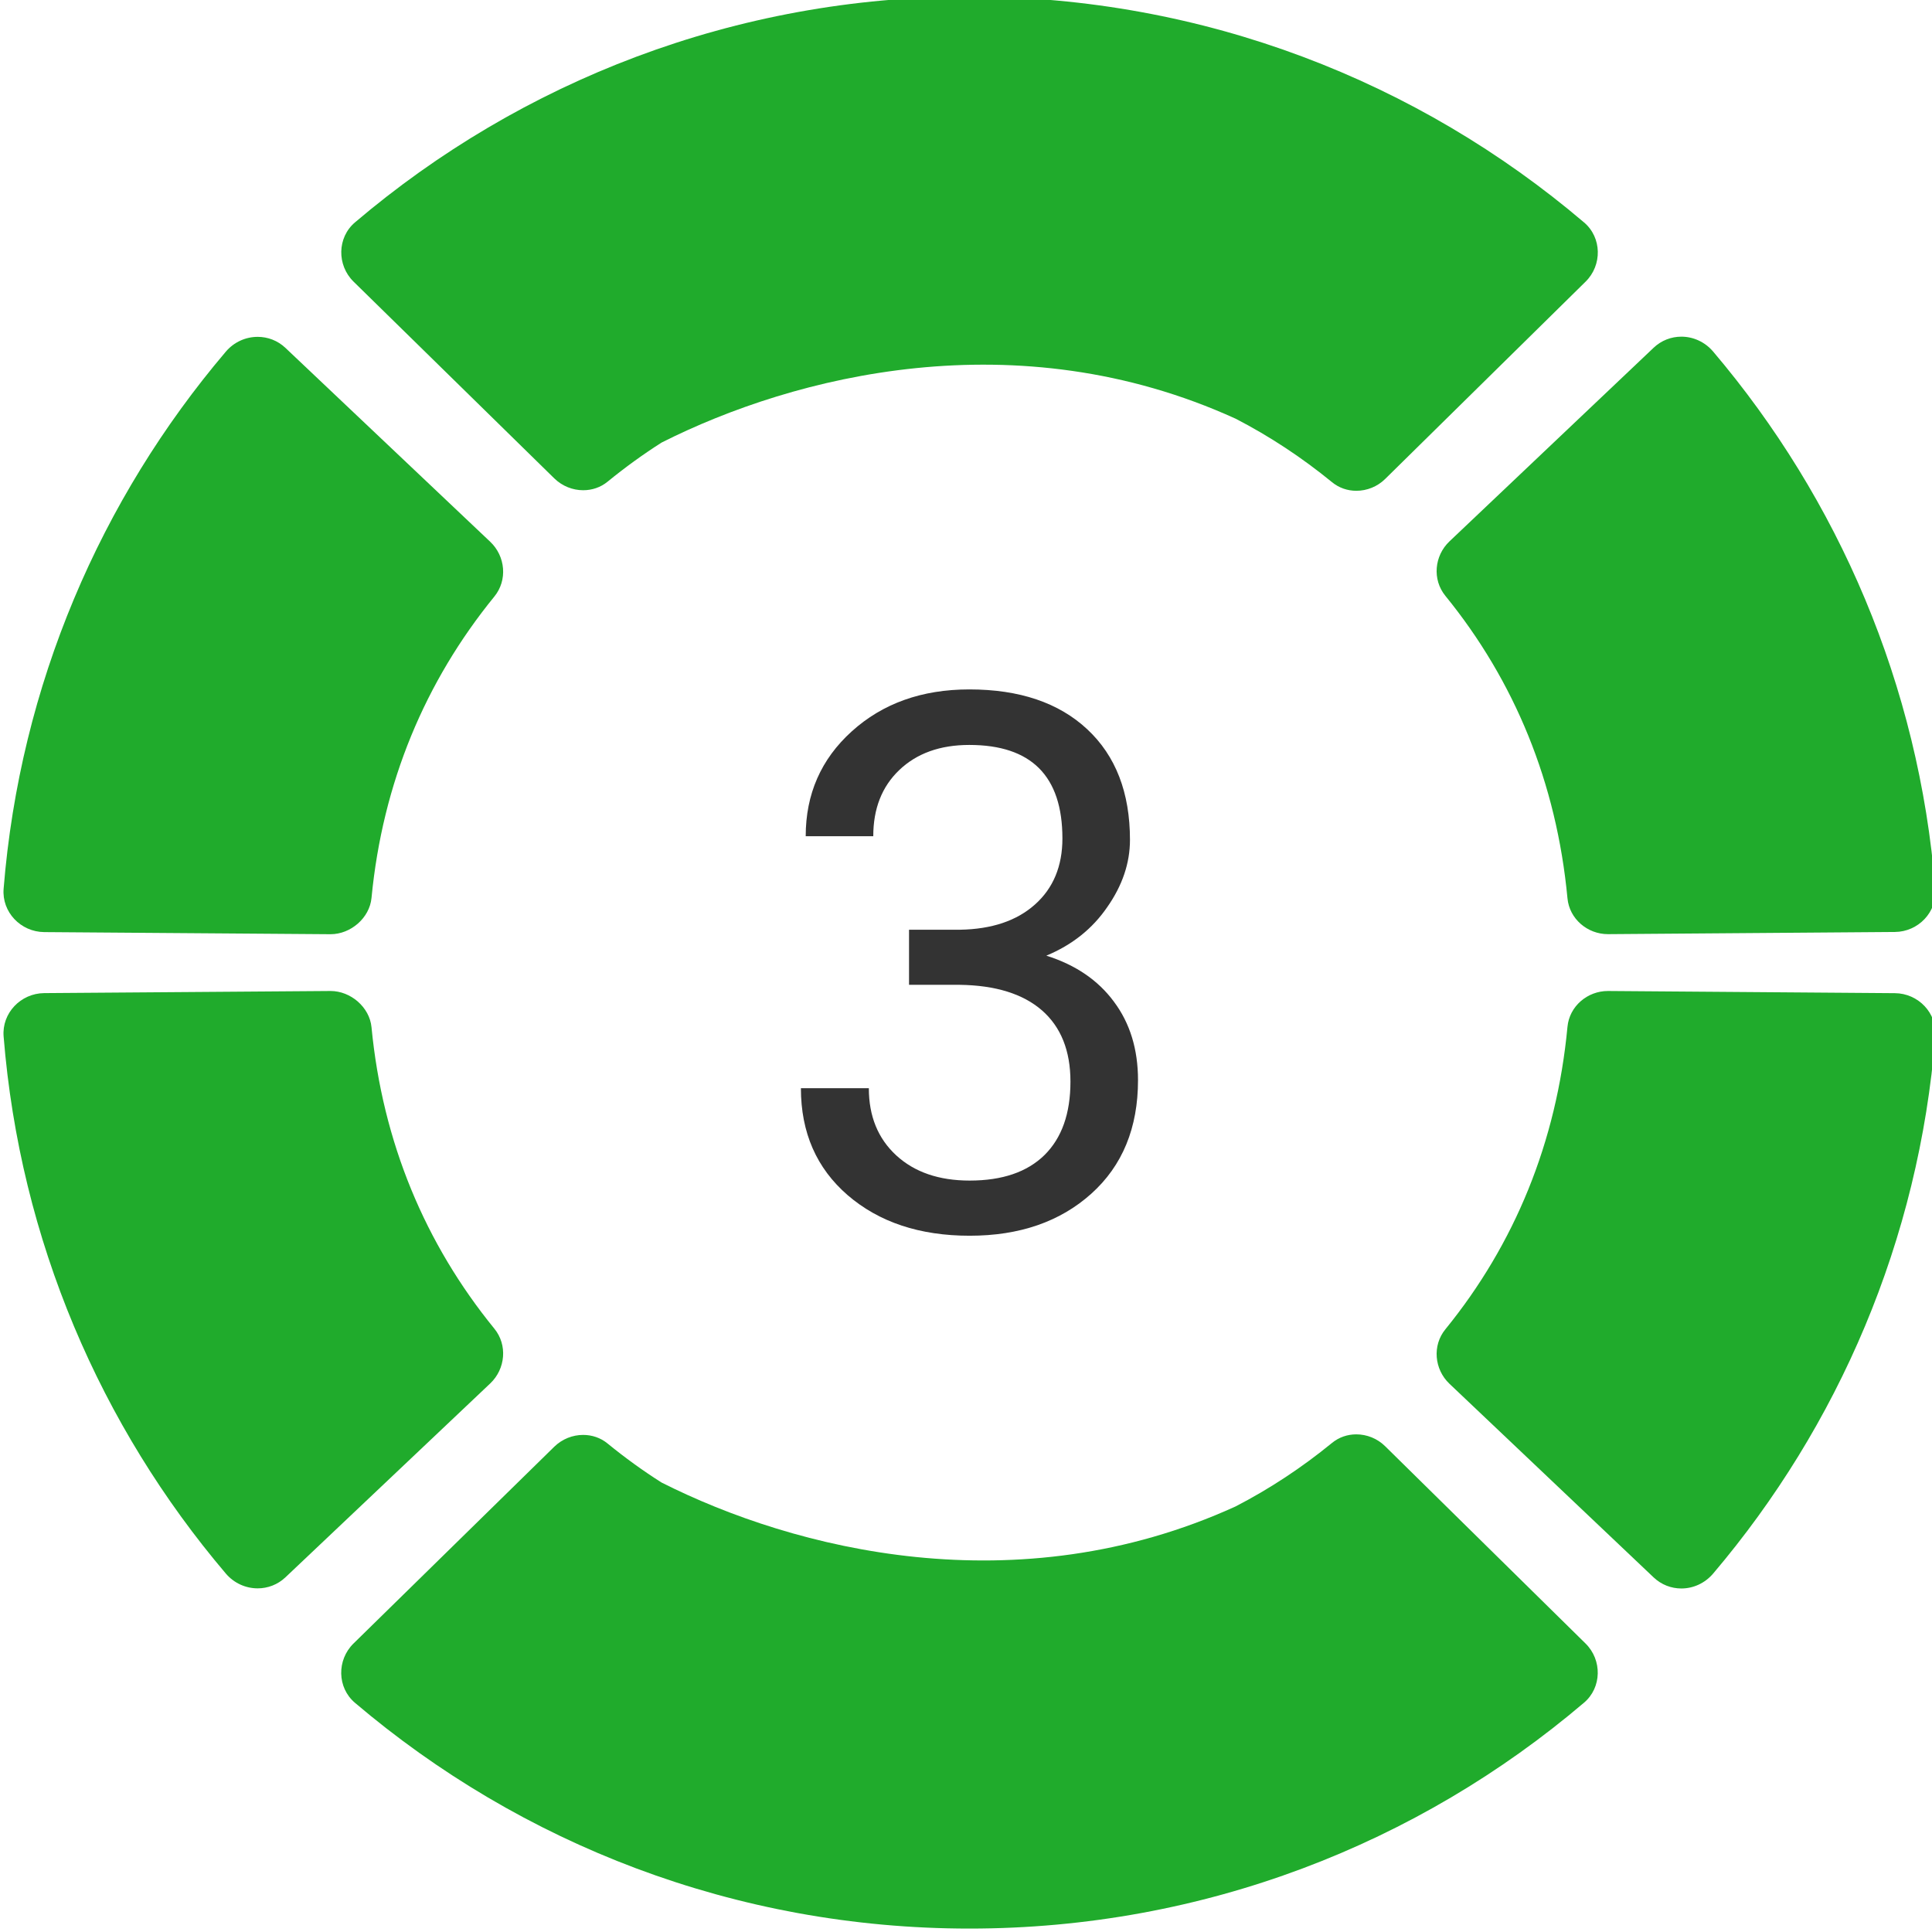 <svg width="31" height="31" viewBox="0 0 31 31" fill="none" xmlns="http://www.w3.org/2000/svg">
<g clip-path="url(#clip0)">
<path d="M14.586 14.918H15.4C15.912 14.91 16.314 14.775 16.607 14.513C16.9 14.252 17.047 13.898 17.047 13.453C17.047 12.453 16.549 11.953 15.553 11.953C15.084 11.953 14.709 12.088 14.428 12.357C14.15 12.623 14.012 12.976 14.012 13.418H12.928C12.928 12.742 13.174 12.181 13.666 11.736C14.162 11.287 14.791 11.062 15.553 11.062C16.357 11.062 16.988 11.275 17.445 11.701C17.902 12.127 18.131 12.718 18.131 13.476C18.131 13.847 18.01 14.207 17.767 14.554C17.529 14.902 17.203 15.162 16.789 15.334C17.258 15.482 17.619 15.728 17.873 16.072C18.131 16.416 18.26 16.836 18.26 17.332C18.26 18.097 18.01 18.705 17.51 19.154C17.01 19.603 16.359 19.828 15.559 19.828C14.758 19.828 14.105 19.611 13.601 19.177C13.101 18.744 12.851 18.172 12.851 17.461H13.941C13.941 17.91 14.088 18.269 14.381 18.539C14.674 18.808 15.066 18.943 15.559 18.943C16.082 18.943 16.482 18.806 16.76 18.533C17.037 18.259 17.176 17.867 17.176 17.355C17.176 16.859 17.023 16.478 16.719 16.212C16.414 15.947 15.975 15.81 15.4 15.802H14.586V14.918Z" fill="#333333"/>
<path fill-rule="evenodd" clip-rule="evenodd" d="M3.622 5.644C3.756 5.486 3.945 5.405 4.135 5.405C4.294 5.405 4.455 5.463 4.581 5.583L7.867 8.694C8.111 8.926 8.146 9.31 7.932 9.572C6.823 10.933 6.139 12.56 5.961 14.408C5.93 14.73 5.627 14.99 5.304 14.99H5.299L0.708 14.956C0.332 14.952 0.028 14.635 0.058 14.261C0.321 10.987 1.617 8.006 3.622 5.644Z" fill="#20AB2C"/>
<path fill-rule="evenodd" clip-rule="evenodd" d="M15.556 -0.055C19.318 -0.055 22.76 1.309 25.417 3.569C25.704 3.812 25.71 4.255 25.442 4.519L22.227 7.684C22.101 7.809 21.932 7.875 21.763 7.875C21.624 7.875 21.486 7.83 21.372 7.736C20.89 7.342 20.374 7.001 19.826 6.718C16.312 5.117 12.746 6.027 10.616 7.101C10.316 7.292 10.028 7.501 9.75 7.728C9.636 7.822 9.497 7.866 9.358 7.866C9.19 7.866 9.022 7.801 8.894 7.676L5.673 4.519C5.404 4.255 5.409 3.812 5.696 3.568C8.354 1.309 11.796 -0.055 15.556 -0.055Z" fill="#20AB2C"/>
<path fill-rule="evenodd" clip-rule="evenodd" d="M26.532 5.581C26.658 5.461 26.818 5.402 26.978 5.402C27.167 5.402 27.355 5.484 27.489 5.642C29.494 8.005 30.791 10.987 31.053 14.262C31.084 14.635 30.779 14.951 30.405 14.954L25.805 14.989H25.8C25.47 14.989 25.182 14.743 25.151 14.414C24.976 12.56 24.302 10.925 23.192 9.561C22.979 9.3 23.014 8.918 23.257 8.687L26.532 5.581Z" fill="#20AB2C"/>
<path fill-rule="evenodd" clip-rule="evenodd" d="M3.622 25.247C3.756 25.405 3.945 25.486 4.135 25.486C4.294 25.486 4.455 25.428 4.581 25.308L7.867 22.197C8.111 21.965 8.146 21.58 7.932 21.319C6.823 19.958 6.139 18.331 5.961 16.482C5.93 16.161 5.627 15.901 5.304 15.901H5.299L0.708 15.935C0.332 15.939 0.028 16.256 0.058 16.63C0.321 19.904 1.617 22.885 3.622 25.247Z" fill="#20AB2C"/>
<path fill-rule="evenodd" clip-rule="evenodd" d="M15.556 30.945C19.317 30.945 22.759 29.581 25.416 27.321C25.703 27.078 25.709 26.635 25.441 26.371L22.226 23.206C22.1 23.081 21.931 23.015 21.762 23.015C21.623 23.015 21.485 23.06 21.371 23.154C20.889 23.548 20.373 23.889 19.825 24.172C16.311 25.773 12.745 24.863 10.615 23.788C10.315 23.598 10.027 23.389 9.749 23.162C9.635 23.068 9.496 23.024 9.357 23.024C9.189 23.024 9.021 23.089 8.893 23.214L5.672 26.371C5.403 26.635 5.408 27.078 5.695 27.322C8.353 29.581 11.795 30.945 15.556 30.945Z" fill="#20AB2C"/>
<path fill-rule="evenodd" clip-rule="evenodd" d="M26.532 25.309C26.658 25.429 26.818 25.488 26.978 25.488C27.167 25.488 27.355 25.406 27.489 25.248C29.494 22.885 30.791 19.903 31.053 16.628C31.084 16.255 30.779 15.939 30.405 15.936L25.805 15.901H25.8C25.47 15.901 25.182 16.146 25.151 16.476C24.976 18.33 24.302 19.965 23.192 21.329C22.979 21.589 23.014 21.972 23.257 22.203L26.532 25.309Z" fill="#20AB2C"/>
</g>
<defs>
<clipPath id="clip0">
<rect width="31" height="31" fill="white"/>
</clipPath>
</defs>
</svg>
